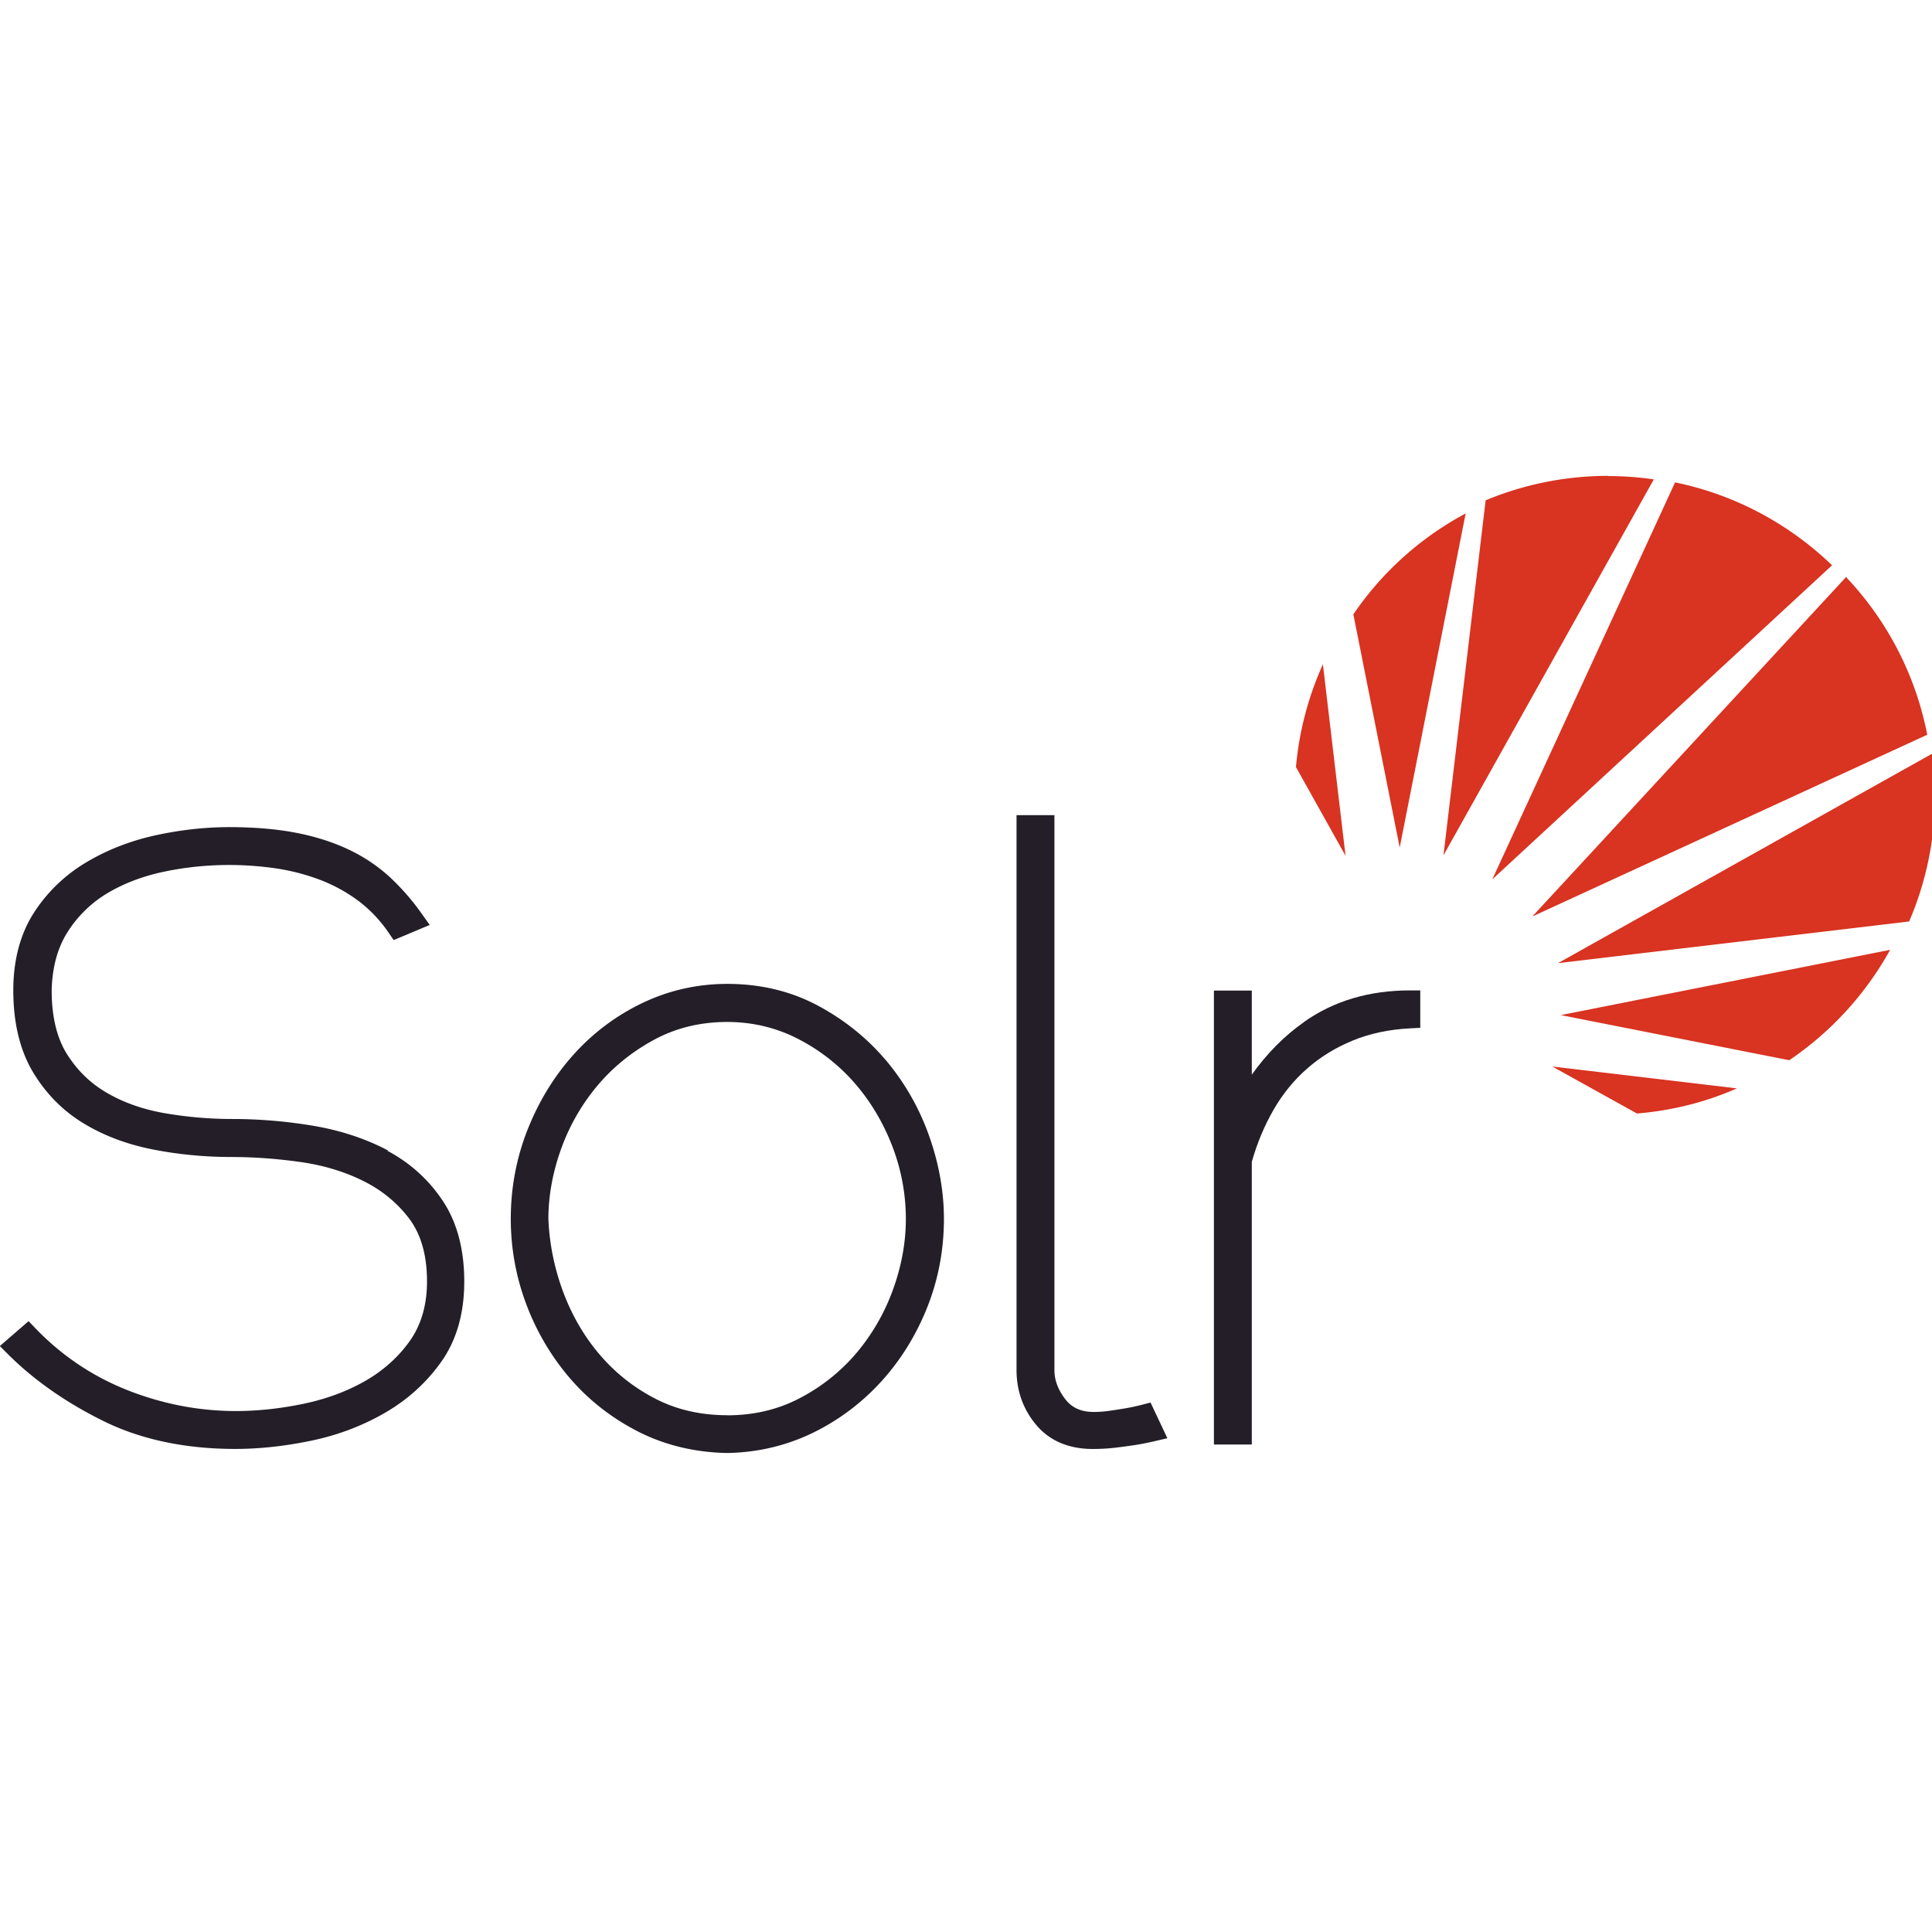 <svg xmlns="http://www.w3.org/2000/svg" viewBox="0 0 203 103" height="64px" width="64px"><defs><clipPath id="solr-a"><path d="M0 36h49v66.7H0z"></path></clipPath><clipPath id="solr-b"><path d="M53 53h47v49.7H53z"></path></clipPath><clipPath id="solr-c"><path d="M106 35h17v67.7h-17z"></path></clipPath><clipPath id="solr-d"><path d="M163 29h40v23h-40z"></path></clipPath></defs><g clip-path="url(#solr-a)"><path d="M40.8 70.9c-2.35-1.25-5-2.12-7.88-2.61a51.62 51.62 0 0 0-8.55-.715c-2.33 0-4.68-.203-7-.598-2.25-.387-4.3-1.09-6.07-2.11-1.73-.984-3.16-2.36-4.25-4.09-1.08-1.71-1.62-3.97-1.62-6.7.05-2.41.609-4.47 1.66-6.13a12.61 12.61 0 0 1 4.15-4.07c1.73-1.04 3.72-1.8 5.92-2.27 3.75-.797 7.71-.945 11.7-.383 1.58.223 3.13.617 4.63 1.17 1.47.547 2.85 1.29 4.11 2.22 1.23.914 2.33 2.06 3.25 3.41l.512.754 3.79-1.59-.805-1.13a24.791 24.791 0 0 0-3.39-3.9 17.382 17.382 0 0 0-4.36-2.91c-1.62-.766-3.48-1.36-5.52-1.75-2.02-.391-4.38-.59-7-.59-2.52 0-5.12.289-7.73.859-2.65.578-5.11 1.54-7.3 2.85a16.622 16.622 0 0 0-5.5 5.31c-1.42 2.22-2.15 4.96-2.15 8.14 0 3.34.672 6.18 1.99 8.45 1.32 2.25 3.08 4.08 5.24 5.42 2.12 1.32 4.59 2.27 7.34 2.82 2.69.539 5.5.812 8.37.812 2.28 0 4.69.172 7.16.516 2.41.332 4.66 1 6.67 2 1.96.969 3.6 2.32 4.86 4 1.22 1.64 1.84 3.84 1.84 6.56 0 2.44-.598 4.52-1.77 6.2-1.21 1.72-2.79 3.14-4.68 4.23-1.93 1.11-4.12 1.92-6.51 2.42-2.43.508-4.82.766-7.13.766-3.87 0-7.7-.738-11.4-2.2-3.66-1.45-6.9-3.63-9.64-6.48l-.734-.766-3.02 2.62.848.848c2.7 2.7 6.06 5.06 9.98 7 3.96 1.97 8.66 2.96 13.9 2.96 2.52 0 5.19-.285 7.94-.855 2.79-.574 5.41-1.56 7.78-2.93 2.41-1.39 4.41-3.21 5.96-5.41 1.59-2.26 2.39-5.08 2.39-8.4 0-3.36-.754-6.21-2.25-8.46-1.47-2.22-3.43-4-5.84-5.28" fill="#231e28"></path></g><g clip-path="url(#solr-b)"><path d="M76.4 98.7c-2.73 0-5.23-.562-7.43-1.68a19.135 19.135 0 0 1-5.84-4.55c-1.66-1.91-2.98-4.14-3.92-6.63-.945-2.5-1.48-5.13-1.59-7.75 0-2.43.453-4.91 1.34-7.38.887-2.46 2.18-4.7 3.84-6.67 1.65-1.96 3.66-3.57 5.98-4.82 2.28-1.22 4.84-1.84 7.62-1.84 2.61 0 5.08.578 7.34 1.72 2.29 1.16 4.3 2.71 5.98 4.61 1.68 1.91 3.03 4.14 4 6.63.969 2.49 1.46 5.1 1.46 7.75 0 2.43-.449 4.91-1.34 7.38a21.824 21.824 0 0 1-3.83 6.67 19.763 19.763 0 0 1-5.98 4.77c-2.28 1.2-4.84 1.8-7.63 1.8M93 61.31c-1.98-2.32-4.39-4.23-7.16-5.7-2.81-1.48-5.98-2.23-9.41-2.23-3.13 0-6.12.668-8.89 1.99a23.008 23.008 0 0 0-7.22 5.38c-2.04 2.25-3.67 4.9-4.86 7.88-1.19 2.98-1.79 6.15-1.79 9.44 0 3.1.555 6.14 1.65 9.03 1.09 2.88 2.65 5.5 4.62 7.78 1.98 2.29 4.4 4.16 7.17 5.57 2.8 1.41 5.93 2.16 9.29 2.22h.04c3.19-.059 6.2-.777 8.97-2.12 2.74-1.34 5.17-3.17 7.22-5.43 2.04-2.25 3.65-4.87 4.81-7.79 1.16-2.93 1.74-6.04 1.74-9.26 0-2.92-.54-5.89-1.6-8.84A25.547 25.547 0 0 0 93 61.3" fill="#231e28"></path></g><g clip-path="url(#solr-c)"><path d="M120 97.6c-.668.168-1.26.293-1.75.375-.52.09-1.08.176-1.68.262a11.91 11.91 0 0 1-1.64.121c-1.34 0-2.32-.445-3.01-1.36-.762-1-1.13-2-1.13-3.05v-58.3h-3.98v58.3c0 2.19.691 4.12 2.05 5.75 1.41 1.69 3.43 2.55 5.98 2.55.801 0 1.6-.047 2.37-.137.742-.09 1.41-.18 2-.27.609-.09 1.32-.23 2.1-.41l1.35-.312-1.77-3.75z" fill="#231e28"></path></g><path d="M137 57.4c-2.07 1.46-3.9 3.31-5.47 5.52v-8.84h-3.98v47.7h3.98v-29.7c.551-1.95 1.31-3.77 2.26-5.43.957-1.67 2.14-3.14 3.54-4.36 1.39-1.23 3.01-2.22 4.81-2.96 1.8-.738 3.83-1.17 6.03-1.28l1.06-.055v-3.93h-1.11c-4.25 0-7.99 1.11-11.1 3.31" fill="#231e28"></path><path d="m194 10.6-33 35.7 41.5-19.1a33.29 33.29 0 0 0-8.47-16.5M169 0c-4.57 0-8.93.918-12.9 2.57l-4.43 37.3 22.1-39.5a33.5 33.5 0 0 0-4.8-.348" fill="#d93321"></path><g clip-path="url(#solr-d)"><path d="m203 29.2-39.3 22 36.9-4.38c1.75-4.07 2.72-8.54 2.72-13.2 0-1.48-.105-2.94-.289-4.37" fill="#d93321"></path></g><path d="M188 61.4c4.39-2.97 8.04-6.96 10.6-11.6L164 56.66zM176 .695l-19.2 41.7 35.7-33c-4.47-4.3-10.1-7.38-16.4-8.69M172 67c3.72-.309 7.26-1.21 10.5-2.64l-19.4-2.3zM139 19.8a33.379 33.379 0 0 0-2.83 10.8l5.21 9.32zM154 3.95a33.214 33.214 0 0 0-11.8 10.6l4.87 24.5z" fill="#d93321"></path><title>Apache Solr</title></svg>